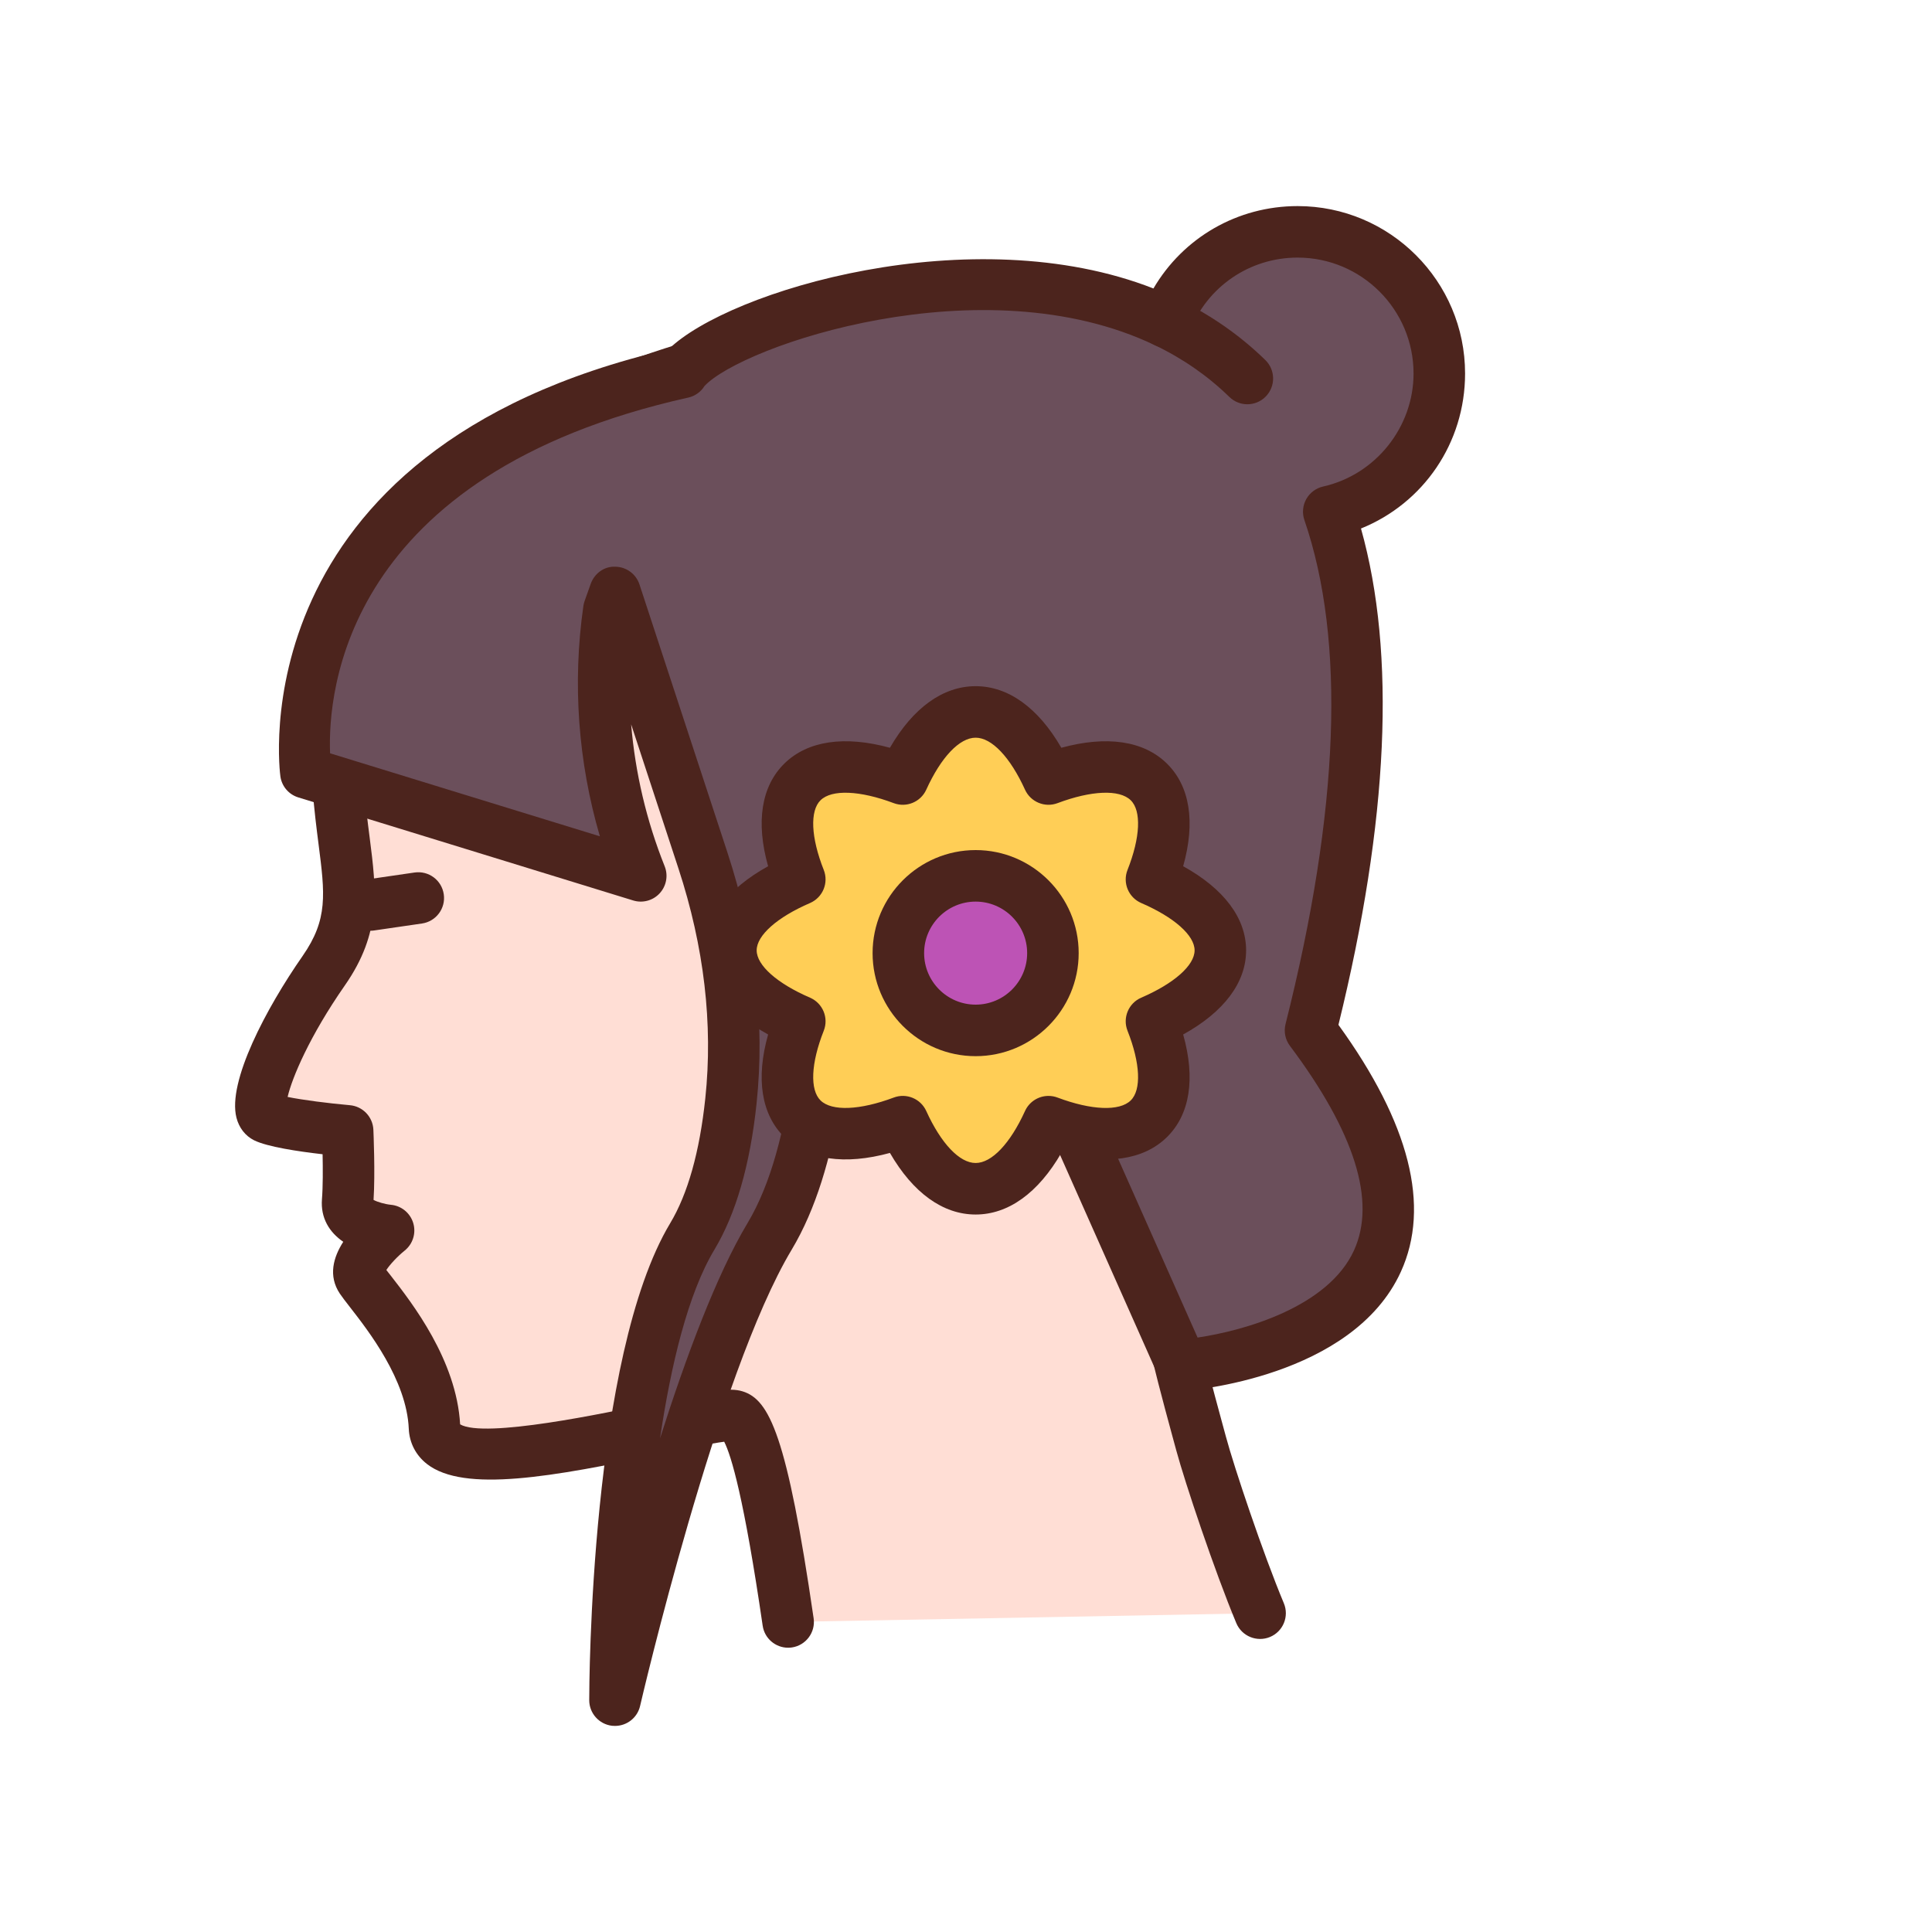 <svg width="115" height="115" xmlns="http://www.w3.org/2000/svg" xmlns:xlink="http://www.w3.org/1999/xlink" xml:space="preserve" overflow="hidden"><g><path d="M68.086 96.545C68.773 91.841 69.905 84.698 71.252 84.284 72.763 83.819 88.964 89.049 89.137 84.981 89.31 80.913 92.8 77.193 93.497 76.147 94.195 75.101 91.87 73.241 91.87 73.241 91.87 73.241 94.427 73.009 94.307 71.498 94.188 69.987 94.307 67.313 94.307 67.313 94.307 67.313 98.263 66.965 99.193 66.499 100.123 66.034 98.728 62.082 95.732 57.782 92.736 53.481 95.218 50.95 94.947 42.833 94.831 39.373 93.515 36.455 92.215 34.051 90.427 30.745 87.647 28.096 84.385 26.228 75.969 21.406 51.442 13.334 41.812 27.684 32.443 41.646 35.841 56.788 41.779 63.66 47.886 70.729 45.947 76.903 43.508 85.921 43 87.801 41.263 92.987 39.995 96.023" fill="#FFDED5" transform="matrix(-1 0 0 1 115 0)"/><path d="M68.088 98.079C68.015 98.079 67.94 98.073 67.865 98.063 67.028 97.94 66.447 97.162 66.57 96.324 68.154 85.458 69.196 83.312 70.801 82.818 71.604 82.57 72.73 82.79 76.165 83.519 78.926 84.105 86.163 85.635 87.611 84.783 87.831 80.951 90.466 77.567 91.74 75.931 91.838 75.808 91.924 75.696 92.003 75.596 91.798 75.276 91.34 74.784 90.909 74.437 90.423 74.045 90.222 73.396 90.403 72.798 90.585 72.2 91.109 71.771 91.73 71.714 92.09 71.678 92.543 71.546 92.765 71.423 92.661 69.821 92.771 67.353 92.775 67.245 92.81 66.477 93.407 65.854 94.172 65.786 95.458 65.672 96.993 65.475 97.88 65.294 97.618 64.162 96.582 61.685 94.475 58.658 92.274 55.5 92.593 53.005 92.997 49.848 93.24 47.965 93.512 45.831 93.415 42.884 93.309 39.701 92.067 37.001 90.867 34.78 89.291 31.867 86.786 29.37 83.623 27.558 75.934 23.152 52.038 15.203 43.086 28.538 33.651 42.597 37.989 56.928 42.939 62.659 49.385 70.12 47.547 76.895 45.218 85.473L44.987 86.322C44.469 88.242 42.699 93.527 41.41 96.615 41.083 97.397 40.182 97.763 39.404 97.439 38.622 97.112 38.254 96.214 38.58 95.433 39.826 92.452 41.53 87.366 42.027 85.522L42.259 84.669C44.59 76.078 46 70.891 40.618 64.664 33.67 56.62 31.28 40.626 40.54 26.83 50.508 11.974 75.347 19.284 85.147 24.898 88.806 26.994 91.717 29.907 93.564 33.322 94.853 35.709 96.351 38.941 96.478 42.783 96.586 45.975 96.282 48.339 96.04 50.239 95.658 53.221 95.465 54.717 96.99 56.907 99.148 60.004 101.472 64.382 100.926 66.528 100.771 67.135 100.398 67.612 99.879 67.873 99.094 68.264 97.24 68.541 95.798 68.705 95.78 69.554 95.776 70.633 95.836 71.378 95.924 72.504 95.394 73.349 94.568 73.917 95.156 74.832 95.478 75.942 94.773 77 94.642 77.195 94.43 77.471 94.16 77.817 93.067 79.221 90.791 82.141 90.668 85.048 90.632 85.885 90.246 86.629 89.581 87.146 87.376 88.858 82.142 87.922 75.528 86.521 74.228 86.245 72.665 85.914 71.893 85.817 71.468 86.648 70.708 89.195 69.603 96.767 69.493 97.529 68.837 98.079 68.088 98.079Z" fill="#4C241D" transform="matrix(-1 0 0 1 115 0)"/><path d="M96.793 46C96.793 46 99.574 27.793 74.368 22.17L74.378 22.155C72.138 19.297 56.677 13.864 45.608 19.161 44.378 16.024 41.332 13.8 37.76 13.8 33.102 13.8 29.326 17.576 29.326 22.233 29.326 26.254 32.142 29.611 35.908 30.456 33.576 37.25 33.418 47.147 36.993 61.333 23.193 79.732 44.66 81.267 44.66 81.267L50.793 67.467 58.46 59.767C58.46 55.787 62.7 53.564 65.892 55.279 65.806 60.426 66.208 68.625 69.193 73.6 73.793 81.267 78.393 101.2 78.393 101.2 78.393 101.2 78.393 81.267 73.793 73.6 72.501 71.447 71.814 68.568 71.494 65.54 70.983 60.713 71.646 55.833 73.159 51.22L78.393 35.267 78.759 36.292C79.524 41.648 78.869 47.111 76.86 52.133Z" fill="#6B4F5B" transform="matrix(-1 0 0 1 115 0)"/><path d="M78.392 102.733C77.686 102.733 77.06 102.247 76.899 101.545 76.854 101.347 72.3 81.759 67.878 74.389 64.975 69.549 64.332 62.092 64.347 56.321 63.47 56.117 62.504 56.259 61.689 56.748 60.611 57.393 59.993 58.492 59.993 59.767 59.993 60.173 59.833 60.561 59.547 60.848L52.079 68.347 46.061 81.889C45.799 82.478 45.214 82.838 44.551 82.795 44.142 82.766 34.491 82.005 31.616 75.702 29.839 71.807 31.089 66.864 35.331 61.003 32.344 48.849 31.895 38.923 33.989 31.459 30.271 29.957 27.793 26.366 27.793 22.233 27.793 16.738 32.264 12.267 37.76 12.267 41.349 12.267 44.572 14.148 46.343 17.171 57.121 12.953 71.613 17.284 75.202 20.788 100.967 26.788 98.338 46.037 98.308 46.231 98.22 46.813 97.807 47.293 97.244 47.465L77.311 53.599C76.749 53.773 76.132 53.607 75.733 53.173 75.333 52.738 75.217 52.113 75.436 51.564 76.52 48.855 77.189 46.004 77.432 43.115L74.615 51.699C73.088 56.356 72.55 60.96 73.018 65.38 73.355 68.561 74.058 71.062 75.108 72.811 79.871 80.751 79.927 100.37 79.927 101.201 79.927 101.98 79.341 102.636 78.567 102.725 78.509 102.73 78.45 102.733 78.392 102.733ZM63.556 53.166C64.616 53.166 65.67 53.419 66.618 53.928 67.122 54.2 67.434 54.731 67.424 55.305 67.35 59.799 67.651 68.05 70.508 72.811 72.352 75.885 74.172 80.775 75.713 85.618 75.066 81.269 74.056 77.019 72.478 74.389 71.196 72.254 70.352 69.331 69.968 65.702 69.455 60.848 70.037 55.815 71.701 50.742L76.936 34.788C77.141 34.166 77.717 33.742 78.373 33.733 79.038 33.701 79.616 34.135 79.838 34.752L80.203 35.778C80.237 35.875 80.261 35.974 80.276 36.075 80.932 40.666 80.591 45.348 79.293 49.78L95.352 44.839C95.498 41.204 94.523 28.237 74.034 23.666 73.627 23.576 73.279 23.324 73.064 22.976 70.822 20.577 56.492 15.653 46.27 20.543 45.886 20.727 45.441 20.744 45.045 20.587 44.65 20.431 44.335 20.116 44.181 19.719 43.135 17.055 40.615 15.333 37.76 15.333 33.955 15.333 30.86 18.428 30.86 22.233 30.86 25.431 33.124 28.26 36.243 28.96 36.668 29.055 37.033 29.328 37.246 29.708 37.459 30.089 37.499 30.542 37.358 30.954 34.894 38.134 35.271 48.23 38.48 60.958 38.593 61.407 38.498 61.883 38.219 62.253 34.355 67.407 33.071 71.504 34.406 74.43 35.947 77.808 40.946 79.207 43.715 79.617L49.392 66.844C49.468 66.673 49.575 66.517 49.706 66.385L56.959 59.102C57.161 57.027 58.31 55.196 60.116 54.116 61.173 53.484 62.368 53.166 63.556 53.166ZM96.793 46 96.808 46ZM96.793 46 96.808 46Z" fill="#4C241D" transform="matrix(-1 0 0 1 115 0)"/><path d="M40.753 24.063C40.355 24.063 39.956 23.909 39.657 23.601 39.064 22.995 39.076 22.024 39.681 21.433 41.199 19.95 42.971 18.719 44.944 17.775 45.711 17.41 46.624 17.732 46.989 18.497 47.355 19.261 47.031 20.177 46.268 20.542 44.597 21.341 43.102 22.379 41.825 23.627 41.526 23.918 41.139 24.063 40.753 24.063Z" fill="#4C241D" transform="matrix(-1 0 0 1 115 0)"/><path d="" stroke="#4C241D" stroke-width="3.067" stroke-linecap="round" stroke-linejoin="round" stroke-miterlimit="10" fill="none" transform="matrix(-1 0 0 1 115 0)"/><path d="M92.96 55.402C92.887 55.402 92.811 55.397 92.737 55.386L89.88 54.97C89.043 54.848 88.462 54.069 88.585 53.232 88.706 52.394 89.48 51.814 90.323 51.935L93.18 52.351C94.017 52.473 94.598 53.252 94.475 54.09 94.364 54.853 93.709 55.402 92.96 55.402Z" fill="#4C241D" transform="matrix(-1 0 0 1 115 0)"/><path d="M42.36 56.568C42.36 54.926 43.926 53.439 46.459 52.344 45.462 49.825 45.434 47.695 46.626 46.533 47.818 45.372 50.005 45.399 52.591 46.371 53.714 43.902 55.241 42.377 56.926 42.377 58.612 42.377 60.139 43.902 61.262 46.371 63.848 45.399 66.034 45.372 67.227 46.533 68.418 47.694 68.391 49.825 67.394 52.344 69.927 53.439 71.493 54.926 71.493 56.568 71.493 58.21 69.927 59.698 67.394 60.792 68.391 63.311 68.419 65.442 67.227 66.603 66.034 67.764 63.848 67.737 61.262 66.766 60.139 69.234 58.612 70.76 56.926 70.76 55.241 70.76 53.714 69.234 52.591 66.766 50.005 67.737 47.819 67.764 46.626 66.603 45.435 65.442 45.462 63.311 46.459 60.792 43.926 59.698 42.36 58.21 42.36 56.568Z" fill="#FFCE56" transform="matrix(-1 0 0 1 115 0)"/><path d="M56.926 72.293C54.978 72.293 53.198 71.002 51.825 68.627 49.131 69.361 46.936 69.046 45.555 67.701 44.167 66.349 43.833 64.204 44.574 61.577 42.146 60.235 40.827 58.487 40.827 56.569 40.827 54.65 42.146 52.903 44.574 51.561 43.833 48.934 44.167 46.789 45.555 45.436 46.936 44.091 49.127 43.772 51.825 44.51 53.198 42.135 54.978 40.844 56.926 40.844 58.875 40.844 60.655 42.135 62.028 44.51 64.725 43.772 66.914 44.091 68.298 45.436 69.686 46.788 70.02 48.934 69.279 51.561 71.707 52.903 73.026 54.65 73.026 56.569 73.026 58.487 71.707 60.235 69.279 61.577 70.02 64.204 69.686 66.348 68.298 67.701 66.916 69.047 64.719 69.362 62.028 68.627 60.655 71.002 58.875 72.293 56.926 72.293ZM52.591 65.233C53.175 65.233 53.731 65.569 53.987 66.131 54.869 68.069 55.968 69.226 56.926 69.226 57.885 69.226 58.984 68.069 59.866 66.131 60.2 65.396 61.047 65.046 61.801 65.331 63.824 66.089 65.49 66.155 66.156 65.504 66.803 64.875 66.731 63.285 65.968 61.357 65.662 60.586 66.025 59.713 66.785 59.385 68.744 58.539 69.96 57.46 69.96 56.569 69.96 55.678 68.744 54.598 66.785 53.752 66.025 53.423 65.662 52.55 65.968 51.779 66.731 49.851 66.803 48.261 66.156 47.632 65.489 46.979 63.82 47.048 61.801 47.806 61.047 48.089 60.2 47.74 59.866 47.006 58.984 45.067 57.885 43.91 56.926 43.91 55.968 43.91 54.869 45.068 53.987 47.006 53.652 47.74 52.803 48.089 52.052 47.806 50.034 47.048 48.366 46.979 47.697 47.632 47.05 48.262 47.122 49.851 47.885 51.779 48.191 52.55 47.828 53.423 47.068 53.752 45.109 54.598 43.893 55.677 43.893 56.569 43.893 57.46 45.109 58.539 47.068 59.385 47.828 59.712 48.191 60.586 47.885 61.357 47.122 63.285 47.05 64.875 47.697 65.504 48.364 66.156 50.034 66.09 52.052 65.331 52.229 65.264 52.412 65.233 52.591 65.233Z" fill="#4C241D" transform="matrix(-1 0 0 1 115 0)"/><path d="" stroke="#4C241D" stroke-width="3.067" stroke-linecap="round" stroke-linejoin="round" stroke-miterlimit="10" fill="none" transform="matrix(-1 0 0 1 115 0)"/><path d="M61.526 56.733C61.526 59.274 59.467 61.333 56.926 61.333 54.386 61.333 52.327 59.274 52.327 56.733 52.327 54.193 54.386 52.133 56.926 52.133 59.467 52.133 61.526 54.193 61.526 56.733Z" fill="#BD53B5" transform="matrix(-1 0 0 1 115 0)"/><path d="M56.926 62.867C53.544 62.867 50.793 60.115 50.793 56.733 50.793 53.352 53.544 50.6 56.926 50.6 60.309 50.6 63.06 53.352 63.06 56.733 63.06 60.115 60.309 62.867 56.926 62.867ZM56.926 53.667C55.236 53.667 53.86 55.042 53.86 56.733 53.86 58.425 55.236 59.8 56.926 59.8 58.617 59.8 59.993 58.425 59.993 56.733 59.993 55.042 58.617 53.667 56.926 53.667Z" fill="#4C241D" transform="matrix(-1 0 0 1 115 0)"/></g></svg>